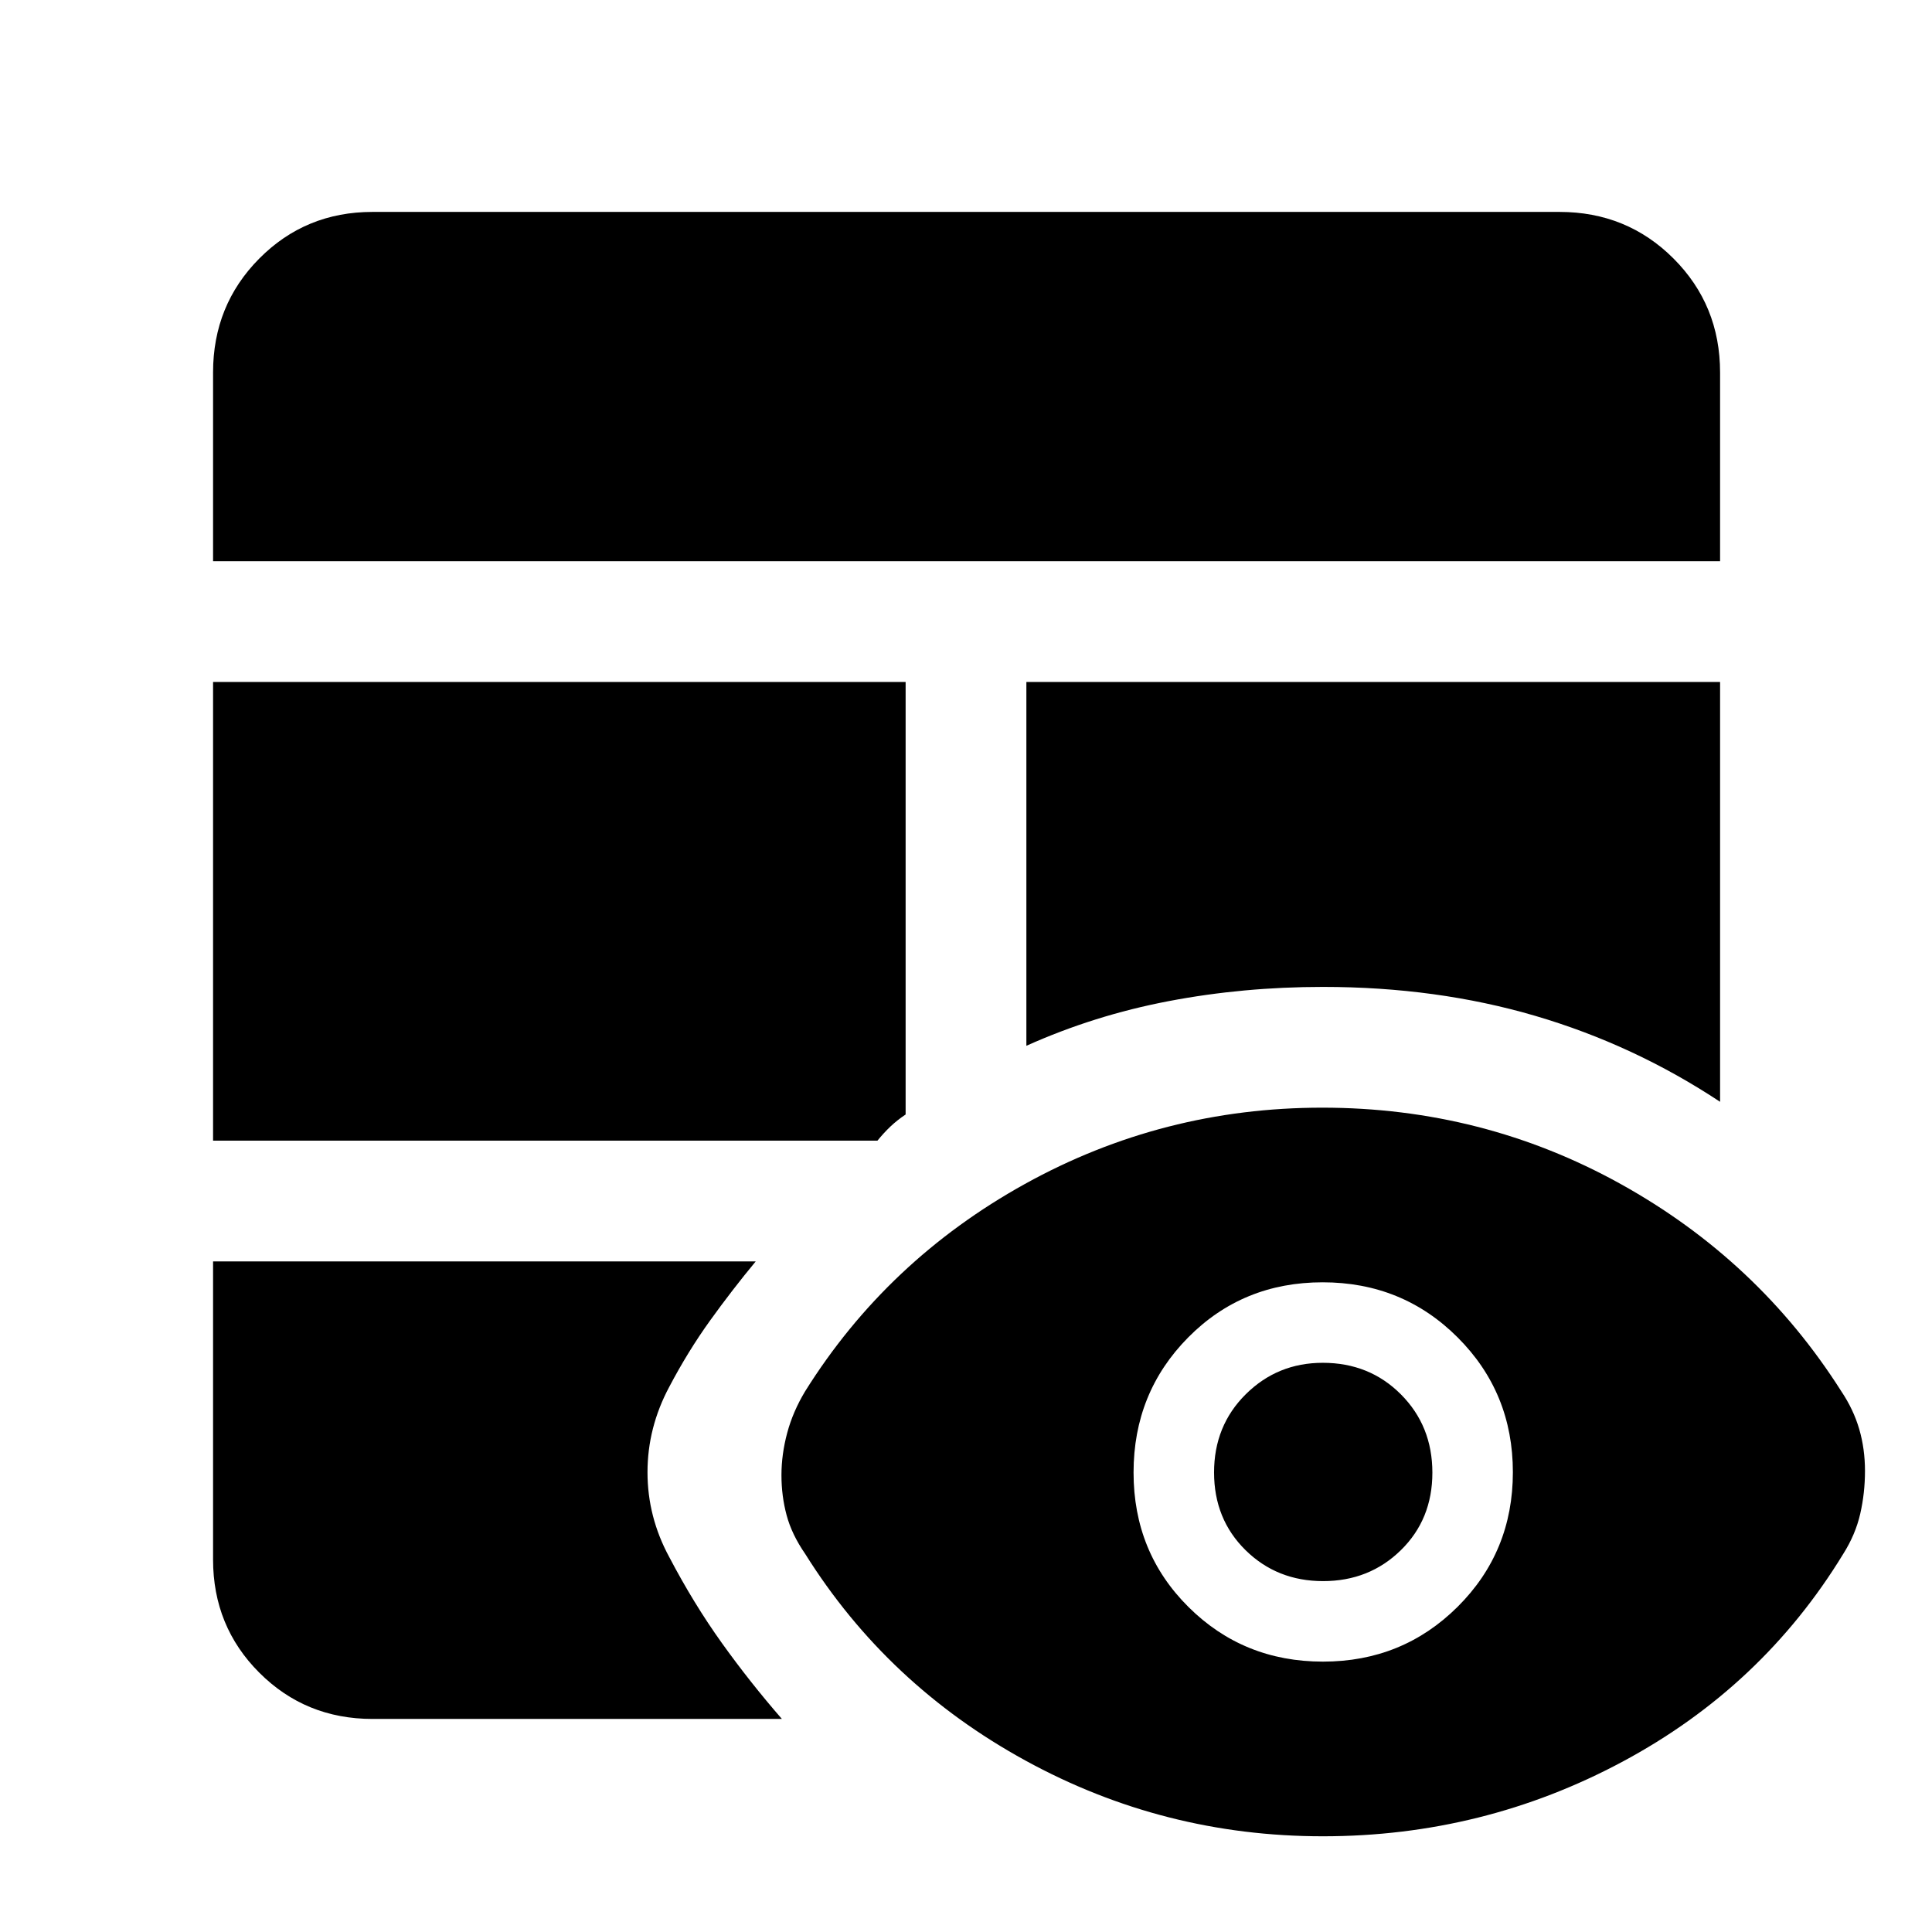 <svg xmlns="http://www.w3.org/2000/svg" width="48" height="48" viewBox="0 -960 960 960"><path d="M105.87-333.22h269.65q-11.74 14.18-22.72 29.44-10.97 15.27-20.23 32.87-10.83 20.24-10.83 42.47 0 22.22 10.83 42.18 12.13 23.13 26.15 42.71 14.03 19.58 29.8 37.68H185.09q-33.26 0-56.24-22.98-22.98-22.98-22.98-56.24v-148.13Zm0-60v-227.91H450v214.91q-4.22 2.83-7.54 5.98-3.32 3.15-6.46 7.02H105.87ZM510-621.13h344.7v208.61q-42.7-28.26-91.76-42.68-49.05-14.41-105.54-14.41-39.69 0-76.7 7.07-37 7.06-70.7 22.19v-180.78Zm-404.13-60v-93.78q0-33.49 22.98-56.64t56.24-23.15h589.82q33.49 0 56.64 23.15t23.15 56.64v93.78H105.87ZM657.29-47.56q-79.06 0-147.76-37.64-68.7-37.63-109.4-102.63-6.7-9.69-9.26-19.25-2.57-9.56-2.57-19.91 0-10.34 2.85-20.99 2.85-10.65 8.98-20.8 40.7-65 109.14-102.92 68.45-37.91 147.74-37.91 79.9 0 148.25 37.91 68.35 37.92 109.61 102.92 6.13 9.13 8.98 18.93 2.85 9.81 2.85 20.74 0 10.94-2.35 21.26-2.35 10.33-8.48 20.02-40.26 66-109.53 103.13-69.26 37.14-149.05 37.14Zm.09-86.79q39.53 0 66.95-27.29 27.41-27.3 27.41-66.83t-27.41-66.94q-27.41-27.42-67.11-27.42t-66.83 27.41q-27.13 27.42-27.13 67.11 0 39.7 27.3 66.83 27.29 27.13 66.82 27.13Zm.07-40q-22.93 0-38.56-15.4-15.63-15.4-15.63-38.61t15.75-38.84q15.76-15.63 38.26-15.63 23.21 0 38.84 15.69 15.63 15.68 15.63 38.89t-15.68 38.55q-15.68 15.35-38.61 15.35Z"/></svg>